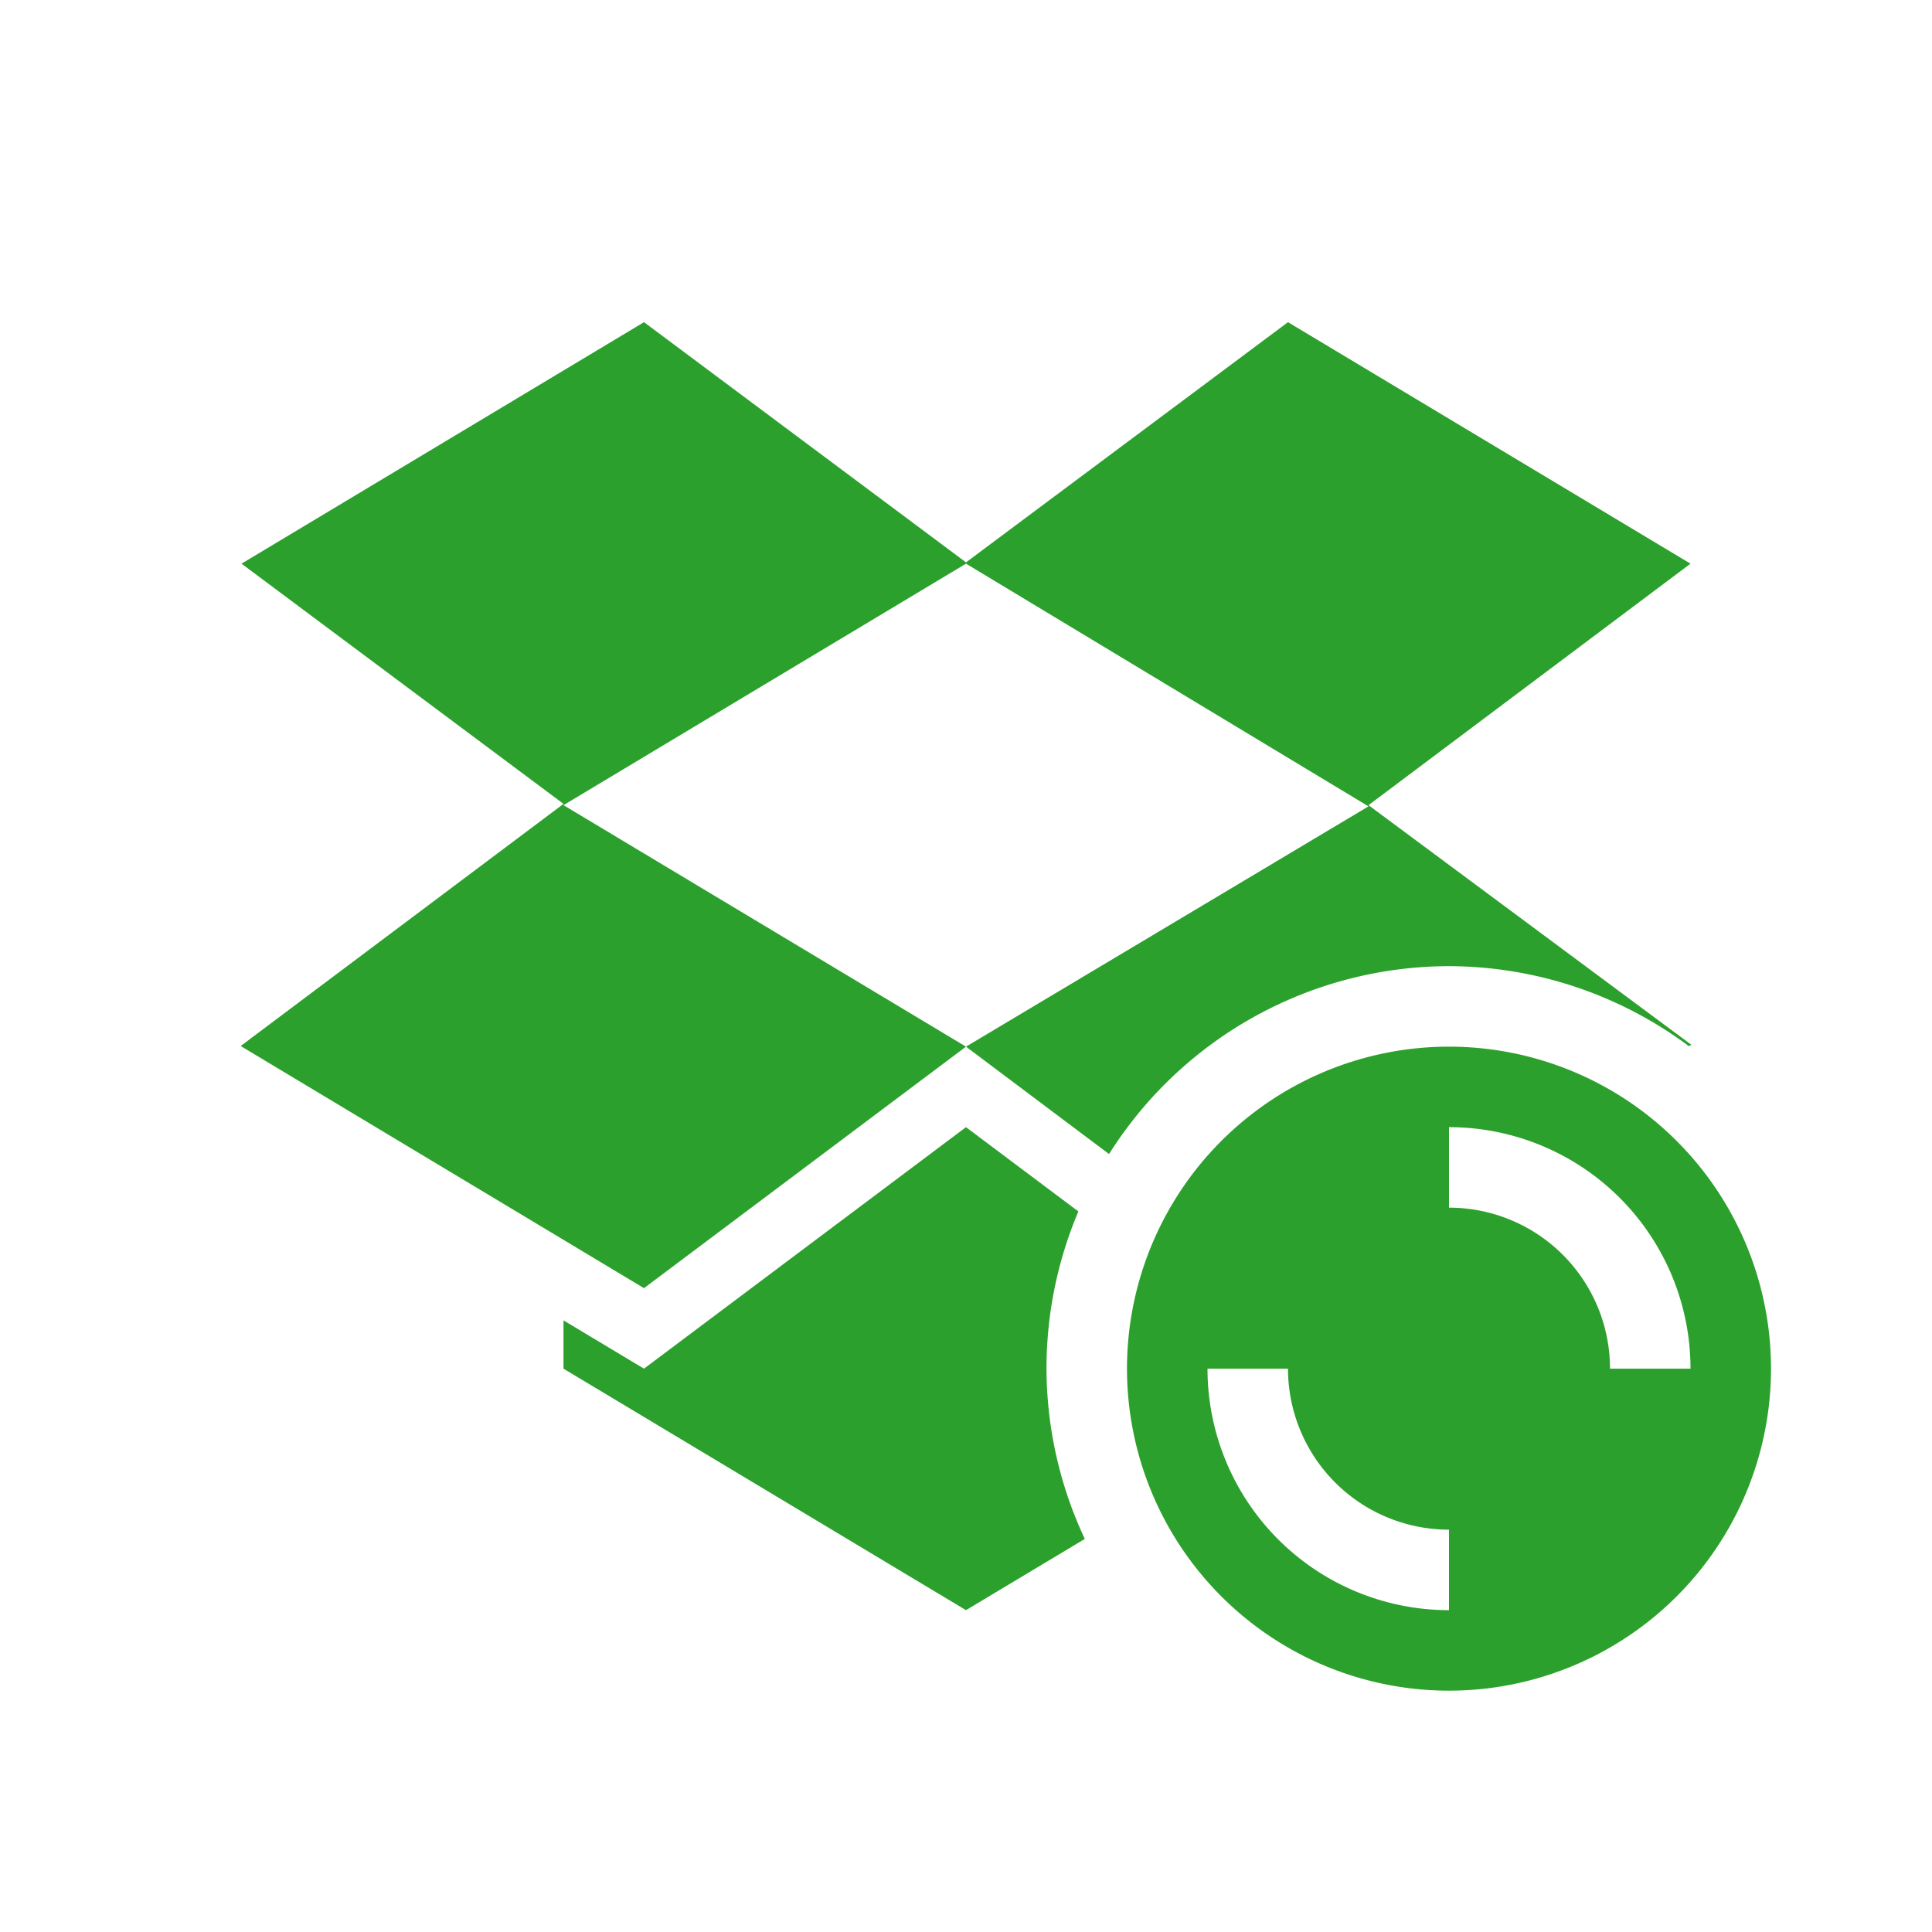 <?xml version="1.0" encoding="UTF-8" standalone="no"?>
<svg
   xmlns:dc="http://purl.org/dc/elements/1.1/"
   xmlns:cc="http://creativecommons.org/ns#"
   xmlns:rdf="http://www.w3.org/1999/02/22-rdf-syntax-ns#"
   xmlns:svg="http://www.w3.org/2000/svg"
   xmlns="http://www.w3.org/2000/svg"
   xmlns:sodipodi="http://sodipodi.sourceforge.net/DTD/sodipodi-0.dtd"
   xmlns:inkscape="http://www.inkscape.org/namespaces/inkscape"
   height="24"
   width="24"
   version="1.1"
   id="svg4"
   sodipodi:docname="dropboxstatus-busy.svg"
   inkscape:version="0.92.4 (5da689c313, 2019-01-14)">
  <defs
     id="defs8" />
  <sodipodi:namedview
     pagecolor="#ffffff"
     bordercolor="#666666"
     borderopacity="1"
     objecttolerance="10"
     gridtolerance="10"
     guidetolerance="10"
     inkscape:pageopacity="0"
     inkscape:pageshadow="2"
     inkscape:window-width="1138"
     inkscape:window-height="480"
     id="namedview6"
     showgrid="false"
     inkscape:zoom="9.8333333"
     inkscape:cx="1.0677966"
     inkscape:cy="12"
     inkscape:window-x="0"
     inkscape:window-y="25"
     inkscape:window-maximized="0"
     inkscape:current-layer="svg4" />
  <path
     d="m 8,4.002 -5,3 4,2.984 -4.01,3.008 5.01,3.008 4,-3 -5,-3 5,-3 5,3.015 -5,2.985 1.777,1.334 A 5,5 0 0 1 18,12.002 a 5.003,5.003 0 0 1 2.98,0.994 l 0.03,-0.018 -4.01,-2.976 4,-3 -5,-3 -4,2.984 z m 10,9 a 4,4 0 1 0 0,8 4,4 0 0 0 0,-8 z m -6,1 -4,3 -1,-0.6 v 0.6 l 5,3 1.476,-0.885 A 5,5 0 0 1 13,17.002 5,5 0 0 1 13.396,15.049 Z m 6,0 a 3,3 0 0 1 3,3 h -1 a 2,2 0 0 0 -2,-2 z m -3,3 h 1 a 2,2 0 0 0 2,2 v 1 a 3,3 0 0 1 -3,-3 z"
     id="path2"
     inkscape:connector-curvature="0"
     style="color:#000000;fill:#2ca02c" />
</svg>
